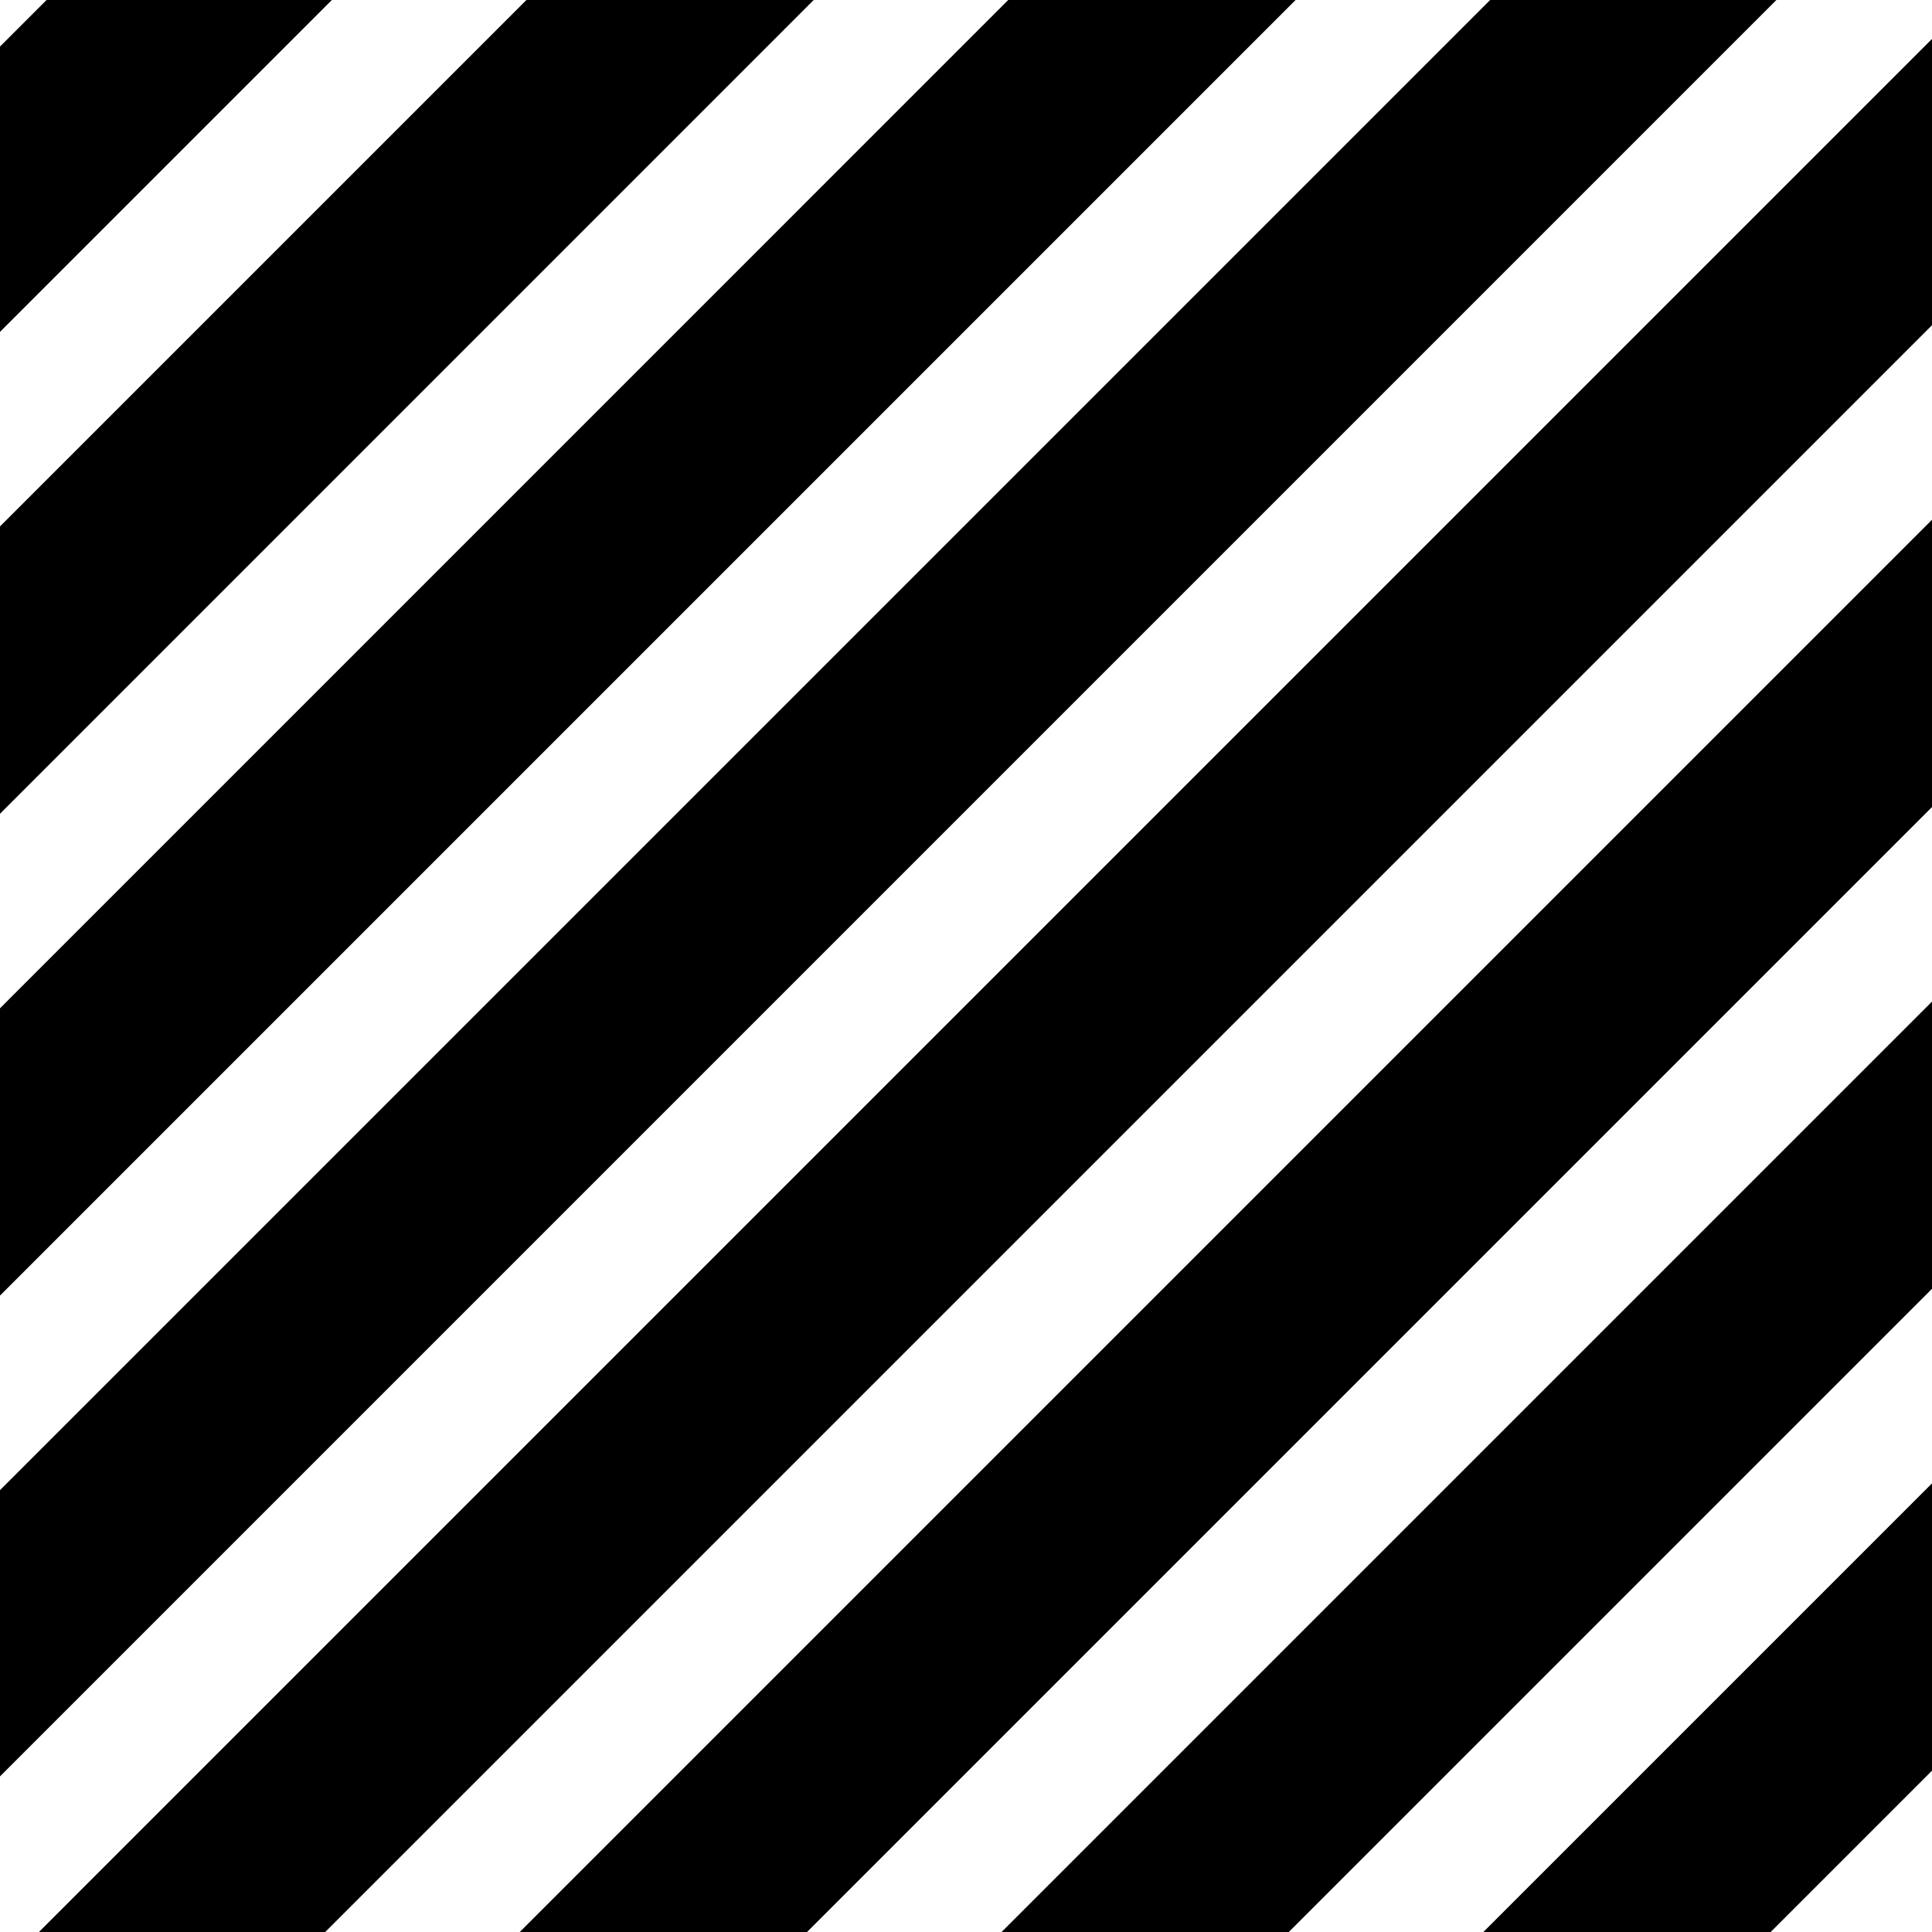 <?xml version="1.0" encoding="utf-8"?>
<!-- Generator: Adobe Illustrator 21.1.0, SVG Export Plug-In . SVG Version: 6.00 Build 0)  -->
<!DOCTYPE svg PUBLIC "-//W3C//DTD SVG 1.1//EN" "http://www.w3.org/Graphics/SVG/1.1/DTD/svg11.dtd">
<svg version="1.1" id="Layer_1" xmlns="http://www.w3.org/2000/svg" xmlns:xlink="http://www.w3.org/1999/xlink" x="0px" y="0px"
	 width="160px" height="160px" viewBox="0 0 160 160" style="enable-background:new 0 0 160 160;" xml:space="preserve">
<style type="text/css">
	.st0{clip-path:url(#SVGID_2_);fill:none;stroke:#FFFFFF;stroke-width:11.392;stroke-miterlimit:10;}
</style>
<rect x="0" y="0" width="160" height="160"/>
<g>
	<defs>
		<rect id="SVGID_1_" x="0" y="0" width="160" height="160"/>
	</defs>
	<clipPath id="SVGID_2_">
		<use xlink:href="#SVGID_1_"  style="overflow:visible;"/>
	</clipPath>
	<line class="st0" x1="-37.15" y1="112.6" x2="116.63" y2="-41.19"/>
	<line class="st0" x1="-2.99" y1="158.16" x2="185.56" y2="-30.39"/>
	<line class="st0" x1="31.17" y1="203.72" x2="184.96" y2="49.93"/>
	<line class="st0" x1="-14.35" y1="129.7" x2="139.44" y2="-24.09"/>
	<line class="st0" x1="14.07" y1="180.92" x2="167.86" y2="27.13"/>
	<line class="st0" x1="-77.06" y1="112.6" x2="76.73" y2="-41.19"/>
	<line class="st0" x1="71.07" y1="203.72" x2="224.86" y2="49.93"/>
	<line class="st0" x1="-96.85" y1="92.65" x2="56.94" y2="-61.14"/>
	<line class="st0" x1="95.15" y1="219.54" x2="248.94" y2="65.76"/>
</g>
</svg>
